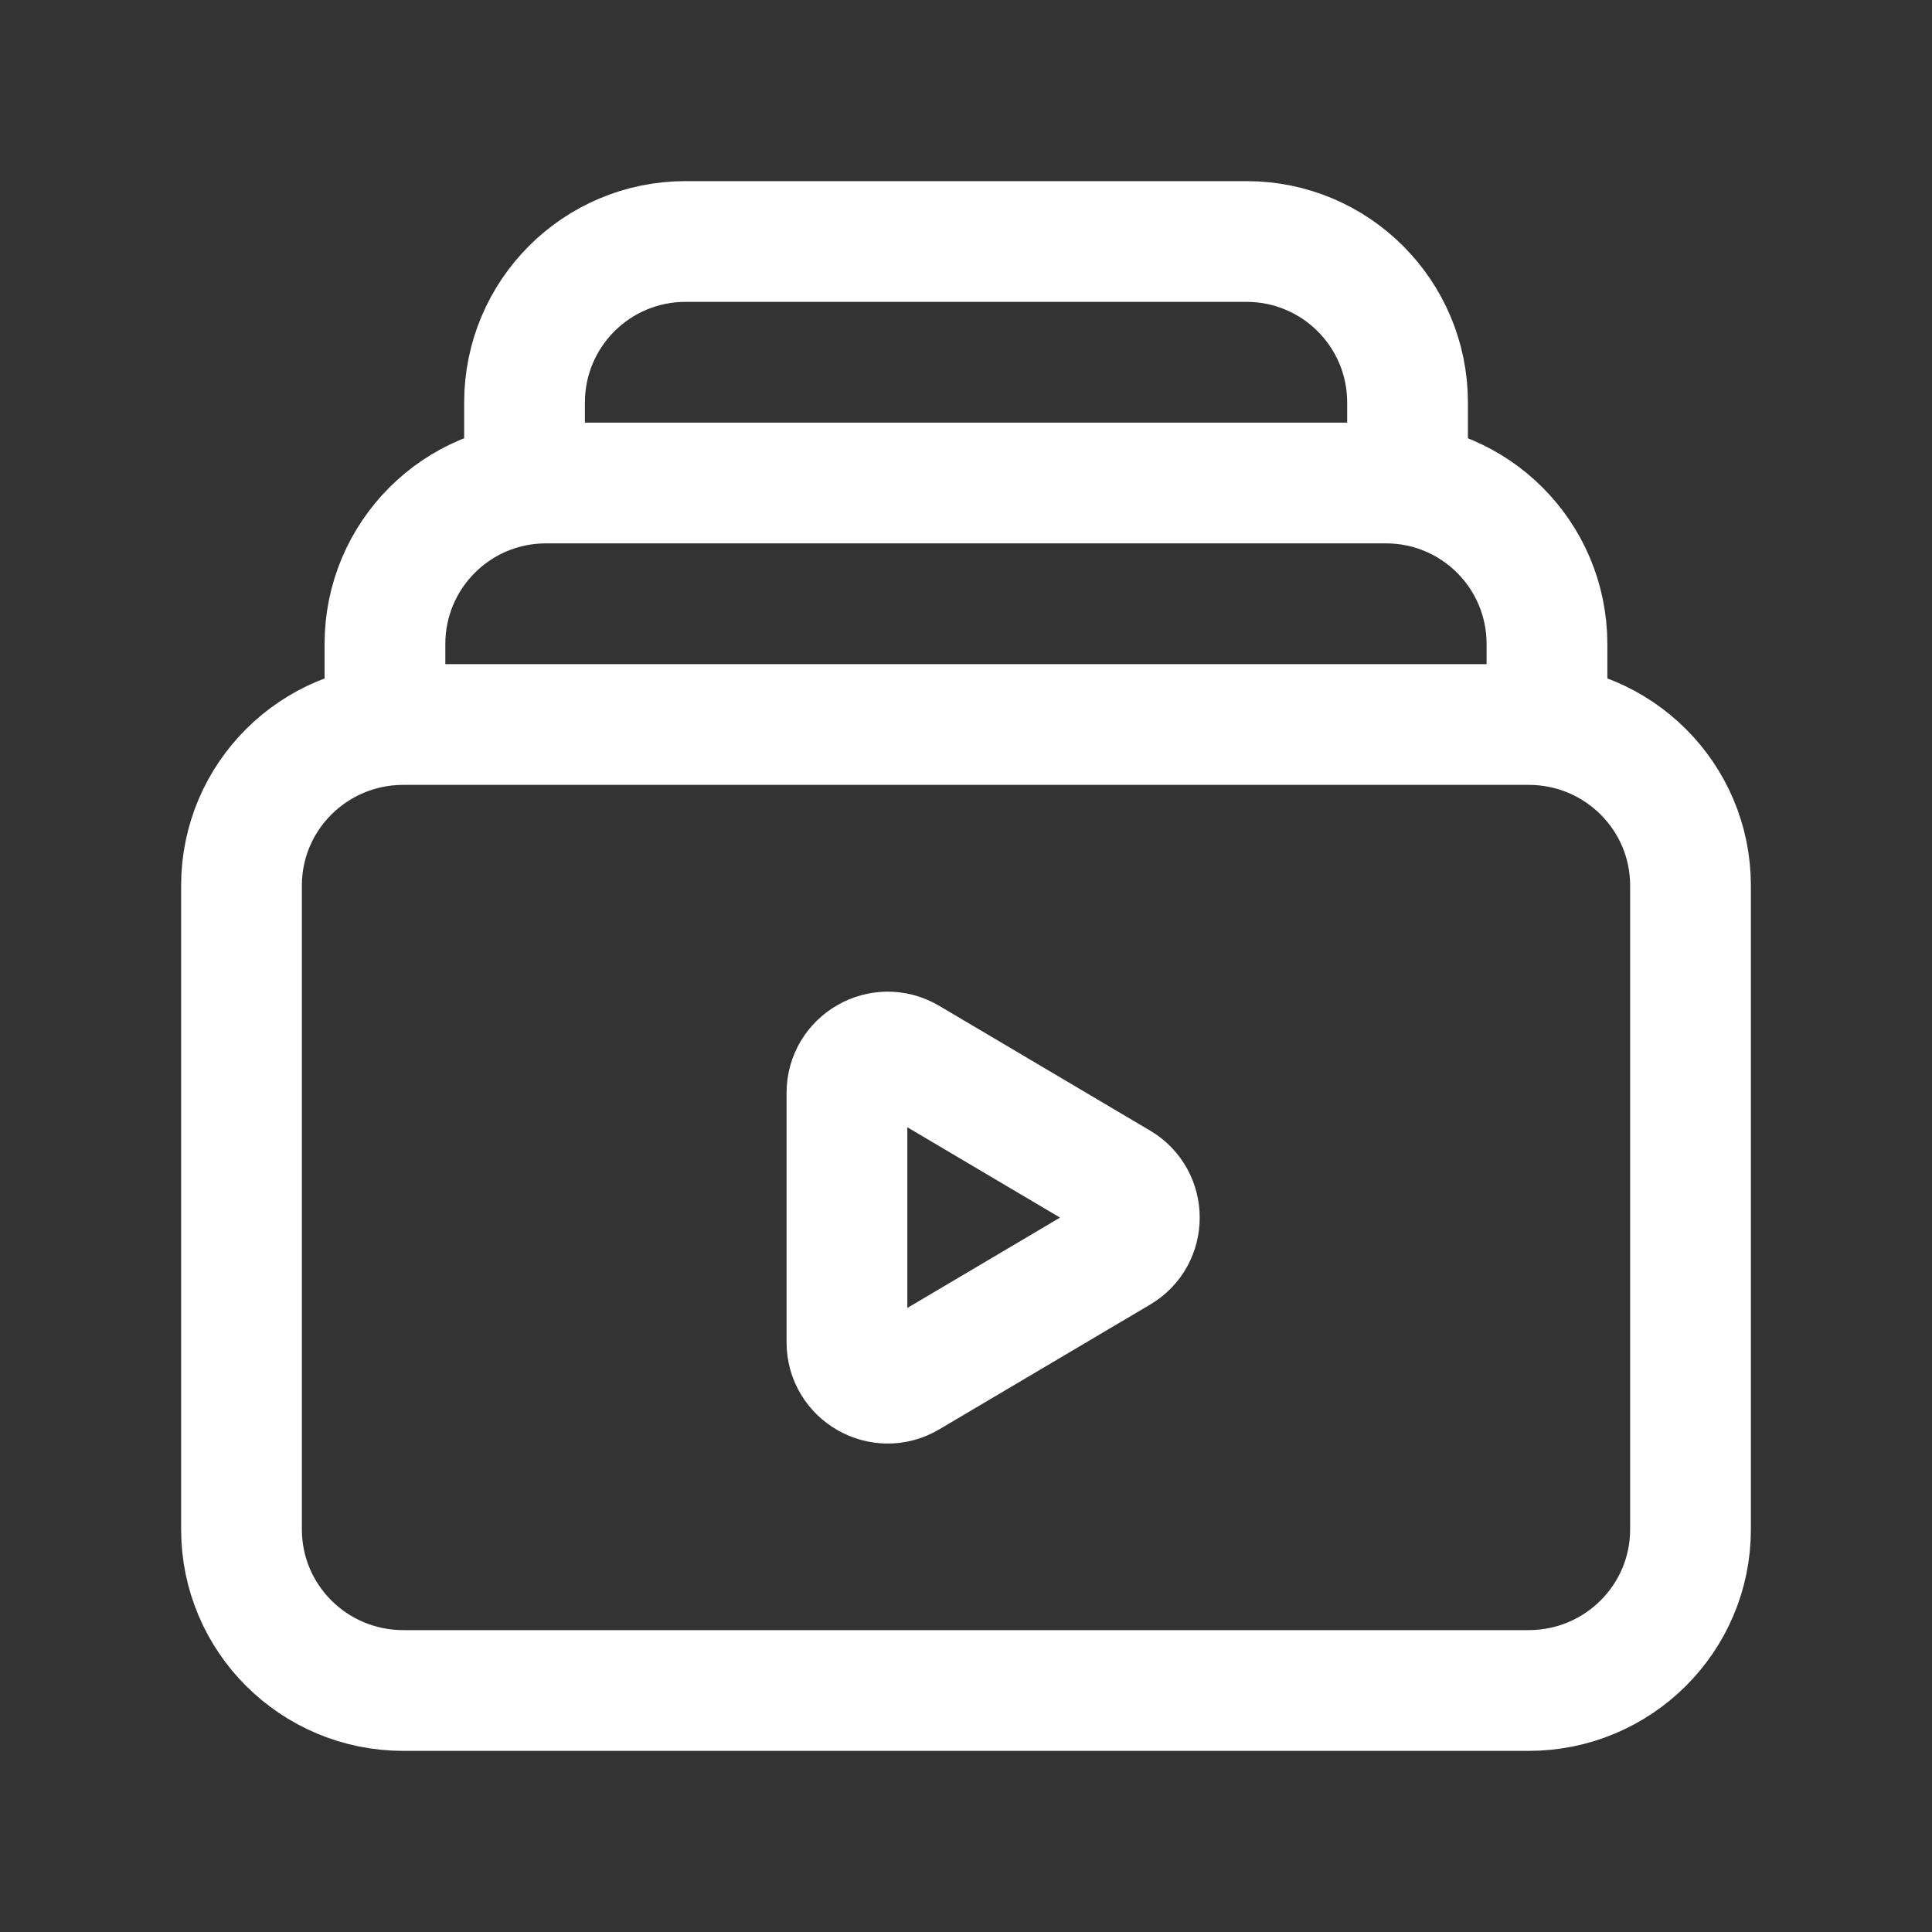 <svg width="24" height="24" viewBox="0 0 24 24" fill="none" xmlns="http://www.w3.org/2000/svg">
<rect x="0" y="0" width="24" height="24" fill="#333333" stroke="none"/>
<path d="M18.99 21H5.01C3.9 21 3 20.105 3 19V11C3 9.895 3.9 9 5.01 9H18.99C20.1 9 21 9.895 21 11V19C21 20.105 20.099 21 18.99 21V21Z" stroke="white" stroke-width="1.5" stroke-linecap="round" stroke-linejoin="round"/>
<path d="M11.285 13.14L13.905 14.69C14.236 14.886 14.236 15.366 13.905 15.561L11.285 17.111C10.948 17.311 10.521 17.067 10.521 16.675V13.576C10.521 13.184 10.948 12.94 11.285 13.14Z" stroke="white" stroke-width="1.5" stroke-linecap="round" stroke-linejoin="round"/>
<path d="M4.782 9V8C4.782 6.895 5.677 6 6.782 6H17.217C18.322 6 19.217 6.895 19.217 8V9" stroke="white" stroke-width="1.5" stroke-linecap="round" stroke-linejoin="round"/>
<path d="M6.516 6V5C6.516 3.895 7.411 3 8.516 3H15.485C16.59 3 17.485 3.895 17.485 5V6" stroke="white" stroke-width="1.5" stroke-linecap="round" stroke-linejoin="round"/>
</svg>
